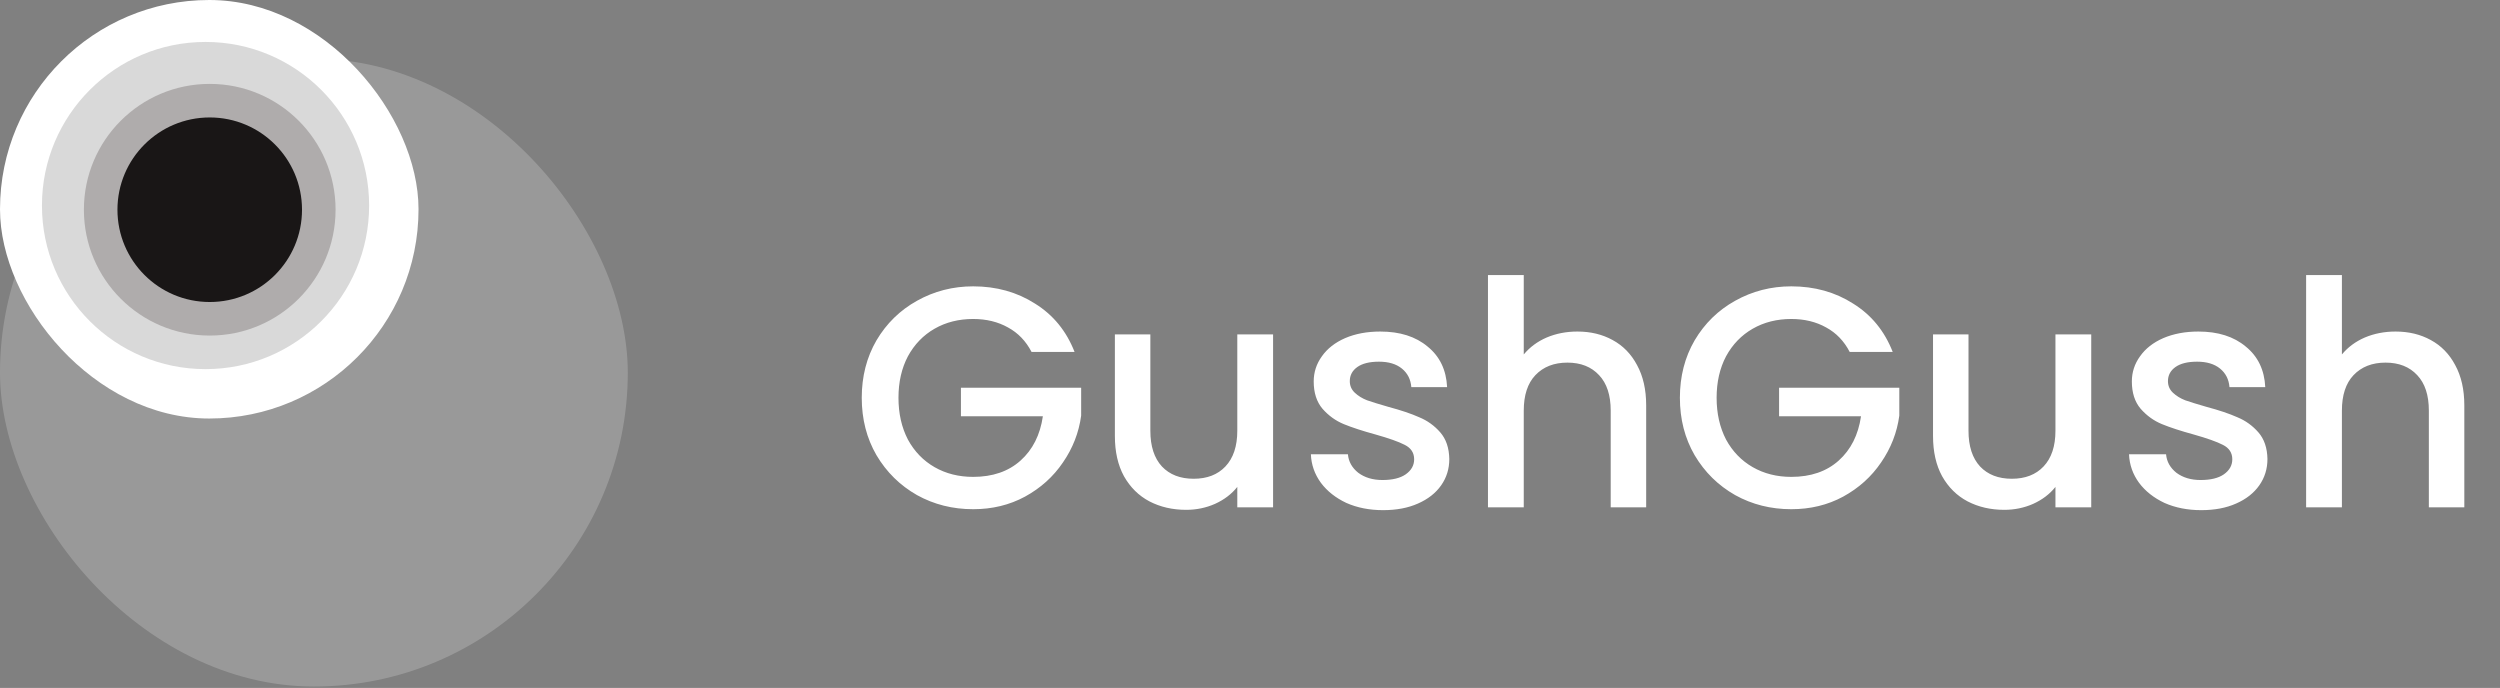 <svg width="298" height="82" viewBox="0 0 298 82" fill="none" xmlns="http://www.w3.org/2000/svg">
<rect x="0" y="0" width="298" height="82" fill="#808080" stroke="none"/>
<path d="M122.962 41.952C122.288 40.655 121.353 39.682 120.156 39.034C118.958 38.36 117.574 38.023 116.003 38.023C114.281 38.023 112.747 38.41 111.4 39.183C110.053 39.956 108.993 41.054 108.22 42.476C107.472 43.898 107.098 45.544 107.098 47.415C107.098 49.286 107.472 50.944 108.22 52.391C108.993 53.813 110.053 54.91 111.4 55.684C112.747 56.457 114.281 56.844 116.003 56.844C118.322 56.844 120.206 56.195 121.652 54.898C123.099 53.601 123.985 51.842 124.309 49.622H114.543V46.218H128.874V49.547C128.599 51.568 127.876 53.426 126.704 55.123C125.556 56.819 124.047 58.178 122.176 59.201C120.33 60.199 118.272 60.697 116.003 60.697C113.558 60.697 111.326 60.136 109.305 59.014C107.285 57.866 105.676 56.282 104.478 54.262C103.306 52.242 102.72 49.959 102.72 47.415C102.72 44.87 103.306 42.588 104.478 40.568C105.676 38.547 107.285 36.976 109.305 35.853C111.351 34.706 113.583 34.132 116.003 34.132C118.771 34.132 121.228 34.818 123.374 36.19C125.544 37.537 127.115 39.458 128.088 41.952H122.962ZM151.751 39.857V60.473H147.486V58.041C146.812 58.889 145.927 59.563 144.829 60.061C143.757 60.535 142.609 60.772 141.387 60.772C139.766 60.772 138.307 60.436 137.009 59.762C135.737 59.089 134.727 58.091 133.979 56.769C133.255 55.447 132.894 53.85 132.894 51.98V39.857H137.122V51.343C137.122 53.189 137.583 54.611 138.506 55.609C139.429 56.582 140.689 57.068 142.285 57.068C143.882 57.068 145.141 56.582 146.064 55.609C147.012 54.611 147.486 53.189 147.486 51.343V39.857H151.751ZM164.863 60.81C163.241 60.81 161.782 60.523 160.485 59.949C159.213 59.35 158.202 58.552 157.454 57.555C156.706 56.532 156.307 55.397 156.257 54.15H160.672C160.747 55.023 161.158 55.759 161.907 56.357C162.68 56.931 163.64 57.218 164.788 57.218C165.985 57.218 166.908 56.993 167.556 56.544C168.23 56.07 168.567 55.472 168.567 54.748C168.567 53.975 168.193 53.401 167.444 53.027C166.721 52.653 165.561 52.242 163.965 51.792C162.418 51.368 161.158 50.957 160.185 50.558C159.213 50.159 158.365 49.547 157.641 48.724C156.943 47.901 156.594 46.816 156.594 45.469C156.594 44.372 156.918 43.374 157.566 42.476C158.215 41.553 159.138 40.83 160.335 40.306C161.557 39.782 162.954 39.52 164.526 39.52C166.871 39.52 168.754 40.119 170.176 41.316C171.622 42.488 172.396 44.097 172.495 46.143H168.23C168.155 45.22 167.781 44.484 167.107 43.935C166.434 43.386 165.524 43.112 164.376 43.112C163.254 43.112 162.393 43.324 161.794 43.748C161.196 44.172 160.896 44.733 160.896 45.432C160.896 45.98 161.096 46.442 161.495 46.816C161.894 47.19 162.381 47.49 162.954 47.714C163.528 47.914 164.376 48.176 165.499 48.5C166.995 48.899 168.217 49.31 169.165 49.735C170.138 50.134 170.974 50.732 171.672 51.531C172.371 52.329 172.732 53.389 172.757 54.711C172.757 55.883 172.433 56.931 171.785 57.854C171.136 58.777 170.213 59.5 169.016 60.024C167.843 60.548 166.459 60.81 164.863 60.81ZM188.03 39.52C189.601 39.52 190.998 39.857 192.22 40.53C193.468 41.204 194.44 42.202 195.139 43.523C195.862 44.846 196.224 46.442 196.224 48.313V60.473H191.996V48.949C191.996 47.103 191.534 45.694 190.612 44.721C189.689 43.723 188.429 43.224 186.833 43.224C185.236 43.224 183.964 43.723 183.016 44.721C182.093 45.694 181.632 47.103 181.632 48.949V60.473H177.366V32.785H181.632V42.251C182.355 41.378 183.266 40.705 184.363 40.231C185.486 39.757 186.708 39.52 188.03 39.52ZM220.485 41.952C219.812 40.655 218.876 39.682 217.679 39.034C216.482 38.36 215.097 38.023 213.526 38.023C211.805 38.023 210.271 38.41 208.924 39.183C207.577 39.956 206.516 41.054 205.743 42.476C204.995 43.898 204.621 45.544 204.621 47.415C204.621 49.286 204.995 50.944 205.743 52.391C206.516 53.813 207.577 54.91 208.924 55.684C210.271 56.457 211.805 56.844 213.526 56.844C215.846 56.844 217.729 56.195 219.176 54.898C220.622 53.601 221.508 51.842 221.832 49.622H212.066V46.218H226.397V49.547C226.122 51.568 225.399 53.426 224.227 55.123C223.079 56.819 221.57 58.178 219.699 59.201C217.854 60.199 215.796 60.697 213.526 60.697C211.081 60.697 208.849 60.136 206.828 59.014C204.808 57.866 203.199 56.282 202.002 54.262C200.829 52.242 200.243 49.959 200.243 47.415C200.243 44.87 200.829 42.588 202.002 40.568C203.199 38.547 204.808 36.976 206.828 35.853C208.874 34.706 211.106 34.132 213.526 34.132C216.295 34.132 218.752 34.818 220.897 36.19C223.067 37.537 224.638 39.458 225.611 41.952H220.485ZM249.275 39.857V60.473H245.009V58.041C244.336 58.889 243.45 59.563 242.353 60.061C241.28 60.535 240.133 60.772 238.91 60.772C237.289 60.772 235.83 60.436 234.533 59.762C233.26 59.089 232.25 58.091 231.502 56.769C230.778 55.447 230.417 53.85 230.417 51.98V39.857H234.645V51.343C234.645 53.189 235.106 54.611 236.029 55.609C236.952 56.582 238.212 57.068 239.808 57.068C241.405 57.068 242.664 56.582 243.587 55.609C244.535 54.611 245.009 53.189 245.009 51.343V39.857H249.275ZM262.386 60.81C260.764 60.81 259.305 60.523 258.008 59.949C256.736 59.35 255.726 58.552 254.977 57.555C254.229 56.532 253.83 55.397 253.78 54.15H258.195C258.27 55.023 258.681 55.759 259.43 56.357C260.203 56.931 261.163 57.218 262.311 57.218C263.508 57.218 264.431 56.993 265.08 56.544C265.753 56.07 266.09 55.472 266.09 54.748C266.09 53.975 265.716 53.401 264.967 53.027C264.244 52.653 263.084 52.242 261.488 51.792C259.941 51.368 258.681 50.957 257.709 50.558C256.736 50.159 255.888 49.547 255.164 48.724C254.466 47.901 254.117 46.816 254.117 45.469C254.117 44.372 254.441 43.374 255.09 42.476C255.738 41.553 256.661 40.83 257.858 40.306C259.081 39.782 260.477 39.52 262.049 39.52C264.394 39.52 266.277 40.119 267.699 41.316C269.146 42.488 269.919 44.097 270.019 46.143H265.753C265.678 45.22 265.304 44.484 264.631 43.935C263.957 43.386 263.047 43.112 261.899 43.112C260.777 43.112 259.916 43.324 259.318 43.748C258.719 44.172 258.42 44.733 258.42 45.432C258.42 45.98 258.619 46.442 259.018 46.816C259.417 47.19 259.904 47.49 260.477 47.714C261.051 47.914 261.899 48.176 263.022 48.5C264.518 48.899 265.741 49.31 266.689 49.735C267.661 50.134 268.497 50.732 269.195 51.531C269.894 52.329 270.256 53.389 270.28 54.711C270.28 55.883 269.956 56.931 269.308 57.854C268.659 58.777 267.736 59.5 266.539 60.024C265.366 60.548 263.982 60.81 262.386 60.81ZM285.553 39.52C287.124 39.52 288.521 39.857 289.744 40.53C290.991 41.204 291.964 42.202 292.662 43.523C293.385 44.846 293.747 46.442 293.747 48.313V60.473H289.519V48.949C289.519 47.103 289.058 45.694 288.135 44.721C287.212 43.723 285.952 43.224 284.356 43.224C282.759 43.224 281.487 43.723 280.539 44.721C279.616 45.694 279.155 47.103 279.155 48.949V60.473H274.889V32.785H279.155V42.251C279.878 41.378 280.789 40.705 281.886 40.231C283.009 39.757 284.231 39.52 285.553 39.52Z" fill="white"/>
<rect opacity="0.2" y="7" width="74.832" height="74.832" rx="37.416" fill="white"/>
<rect width="49.888" height="49.888" rx="24.944" fill="white"/>
<circle cx="24.5" cy="24.5" r="19.5" fill="#D9D9D9"/>
<circle cx="25" cy="25" r="15" fill="#AFACAC"/>
<circle cx="11" cy="11" r="11" transform="matrix(-1 0 0 1 36 14)" fill="#191616"/>
</svg>
